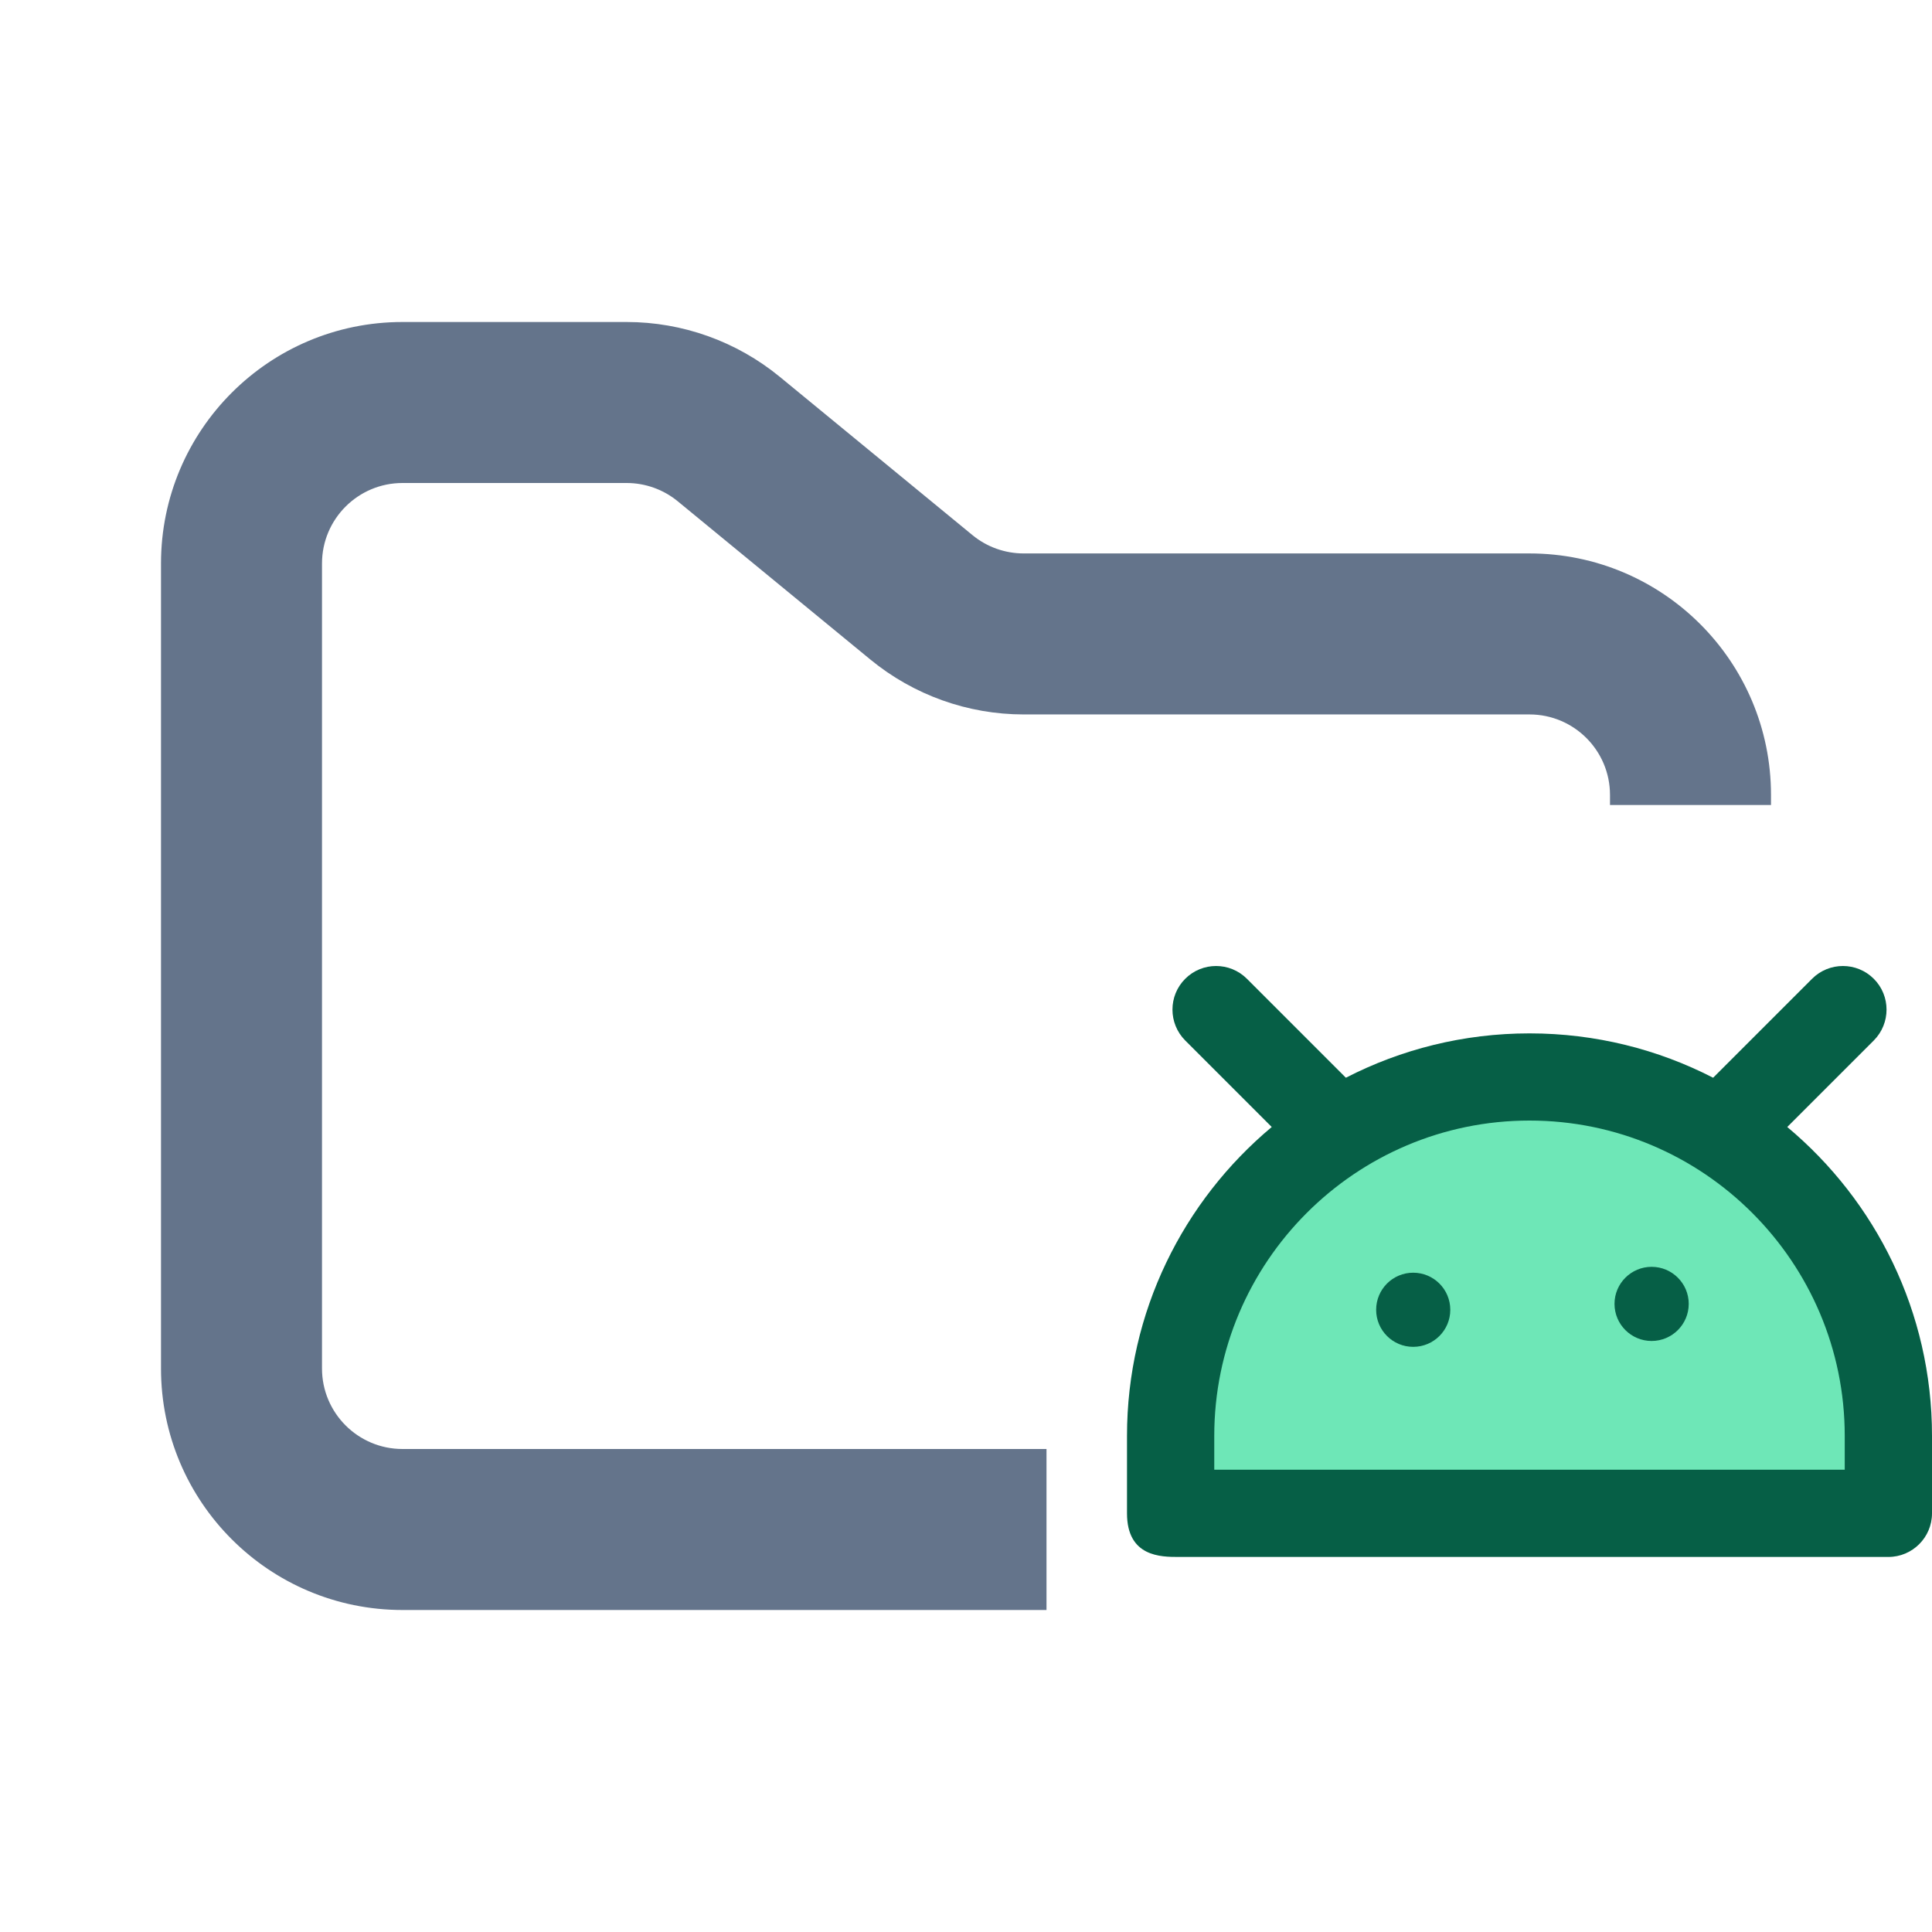 <svg width="24" height="24" viewBox="0 0 24 24" fill="none" xmlns="http://www.w3.org/2000/svg">
<path fill-rule="evenodd" clip-rule="evenodd" d="M5 4C3.343 4 2 5.343 2 7V17C2 18.657 3.343 20 5 20H13V18H5C4.448 18 4 17.552 4 17V7C4 6.448 4.448 6 5 6H7.784C8.015 6 8.24 6.08 8.419 6.227L10.812 8.193C11.349 8.634 12.022 8.875 12.716 8.875H19C19.552 8.875 20 9.323 20 9.875V10H22V9.875C22 8.218 20.657 6.875 19 6.875H12.716C12.485 6.875 12.26 6.795 12.081 6.648L9.688 4.682C9.151 4.241 8.478 4 7.784 4H5Z" fill="#64748B"/>
<path d="M23.458 18.799V17.837C23.458 15.374 21.462 13.379 19 13.379C16.538 13.379 14.542 15.375 14.542 17.837V18.799H23.458Z" fill="#6EE7B7"/>
<path fill-rule="evenodd" clip-rule="evenodd" d="M23.277 12.925L22.202 14C23.3 14.918 24 16.297 24 17.837V18.799C24 19.098 23.757 19.341 23.458 19.341C23.458 19.341 14.856 19.341 14.64 19.341C14.424 19.341 14 19.341 14 18.799C14 18.423 14 17.837 14 17.837C14 16.297 14.7 14.918 15.798 14L14.723 12.925C14.512 12.713 14.512 12.37 14.723 12.159C14.935 11.947 15.278 11.947 15.49 12.159L16.719 13.388C17.403 13.036 18.179 12.837 19 12.837C19.821 12.837 20.597 13.036 21.281 13.388L22.51 12.159C22.722 11.947 23.065 11.947 23.277 12.159C23.488 12.37 23.488 12.713 23.277 12.925ZM15.084 17.837V18.257H22.916V17.837C22.916 15.677 21.16 13.92 19 13.92C16.84 13.92 15.084 15.677 15.084 17.837Z" fill="#065F46"/>
<path d="M17.555 16.731C17.81 16.731 18.016 16.525 18.016 16.271C18.016 16.016 17.81 15.81 17.555 15.81C17.301 15.81 17.095 16.016 17.095 16.271C17.095 16.525 17.301 16.731 17.555 16.731Z" fill="#065F46"/>
<path d="M20.517 16.658C20.771 16.658 20.978 16.452 20.978 16.197C20.978 15.943 20.771 15.737 20.517 15.737C20.263 15.737 20.056 15.943 20.056 16.197C20.056 16.452 20.263 16.658 20.517 16.658Z" fill="#065F46"/>
</svg>
